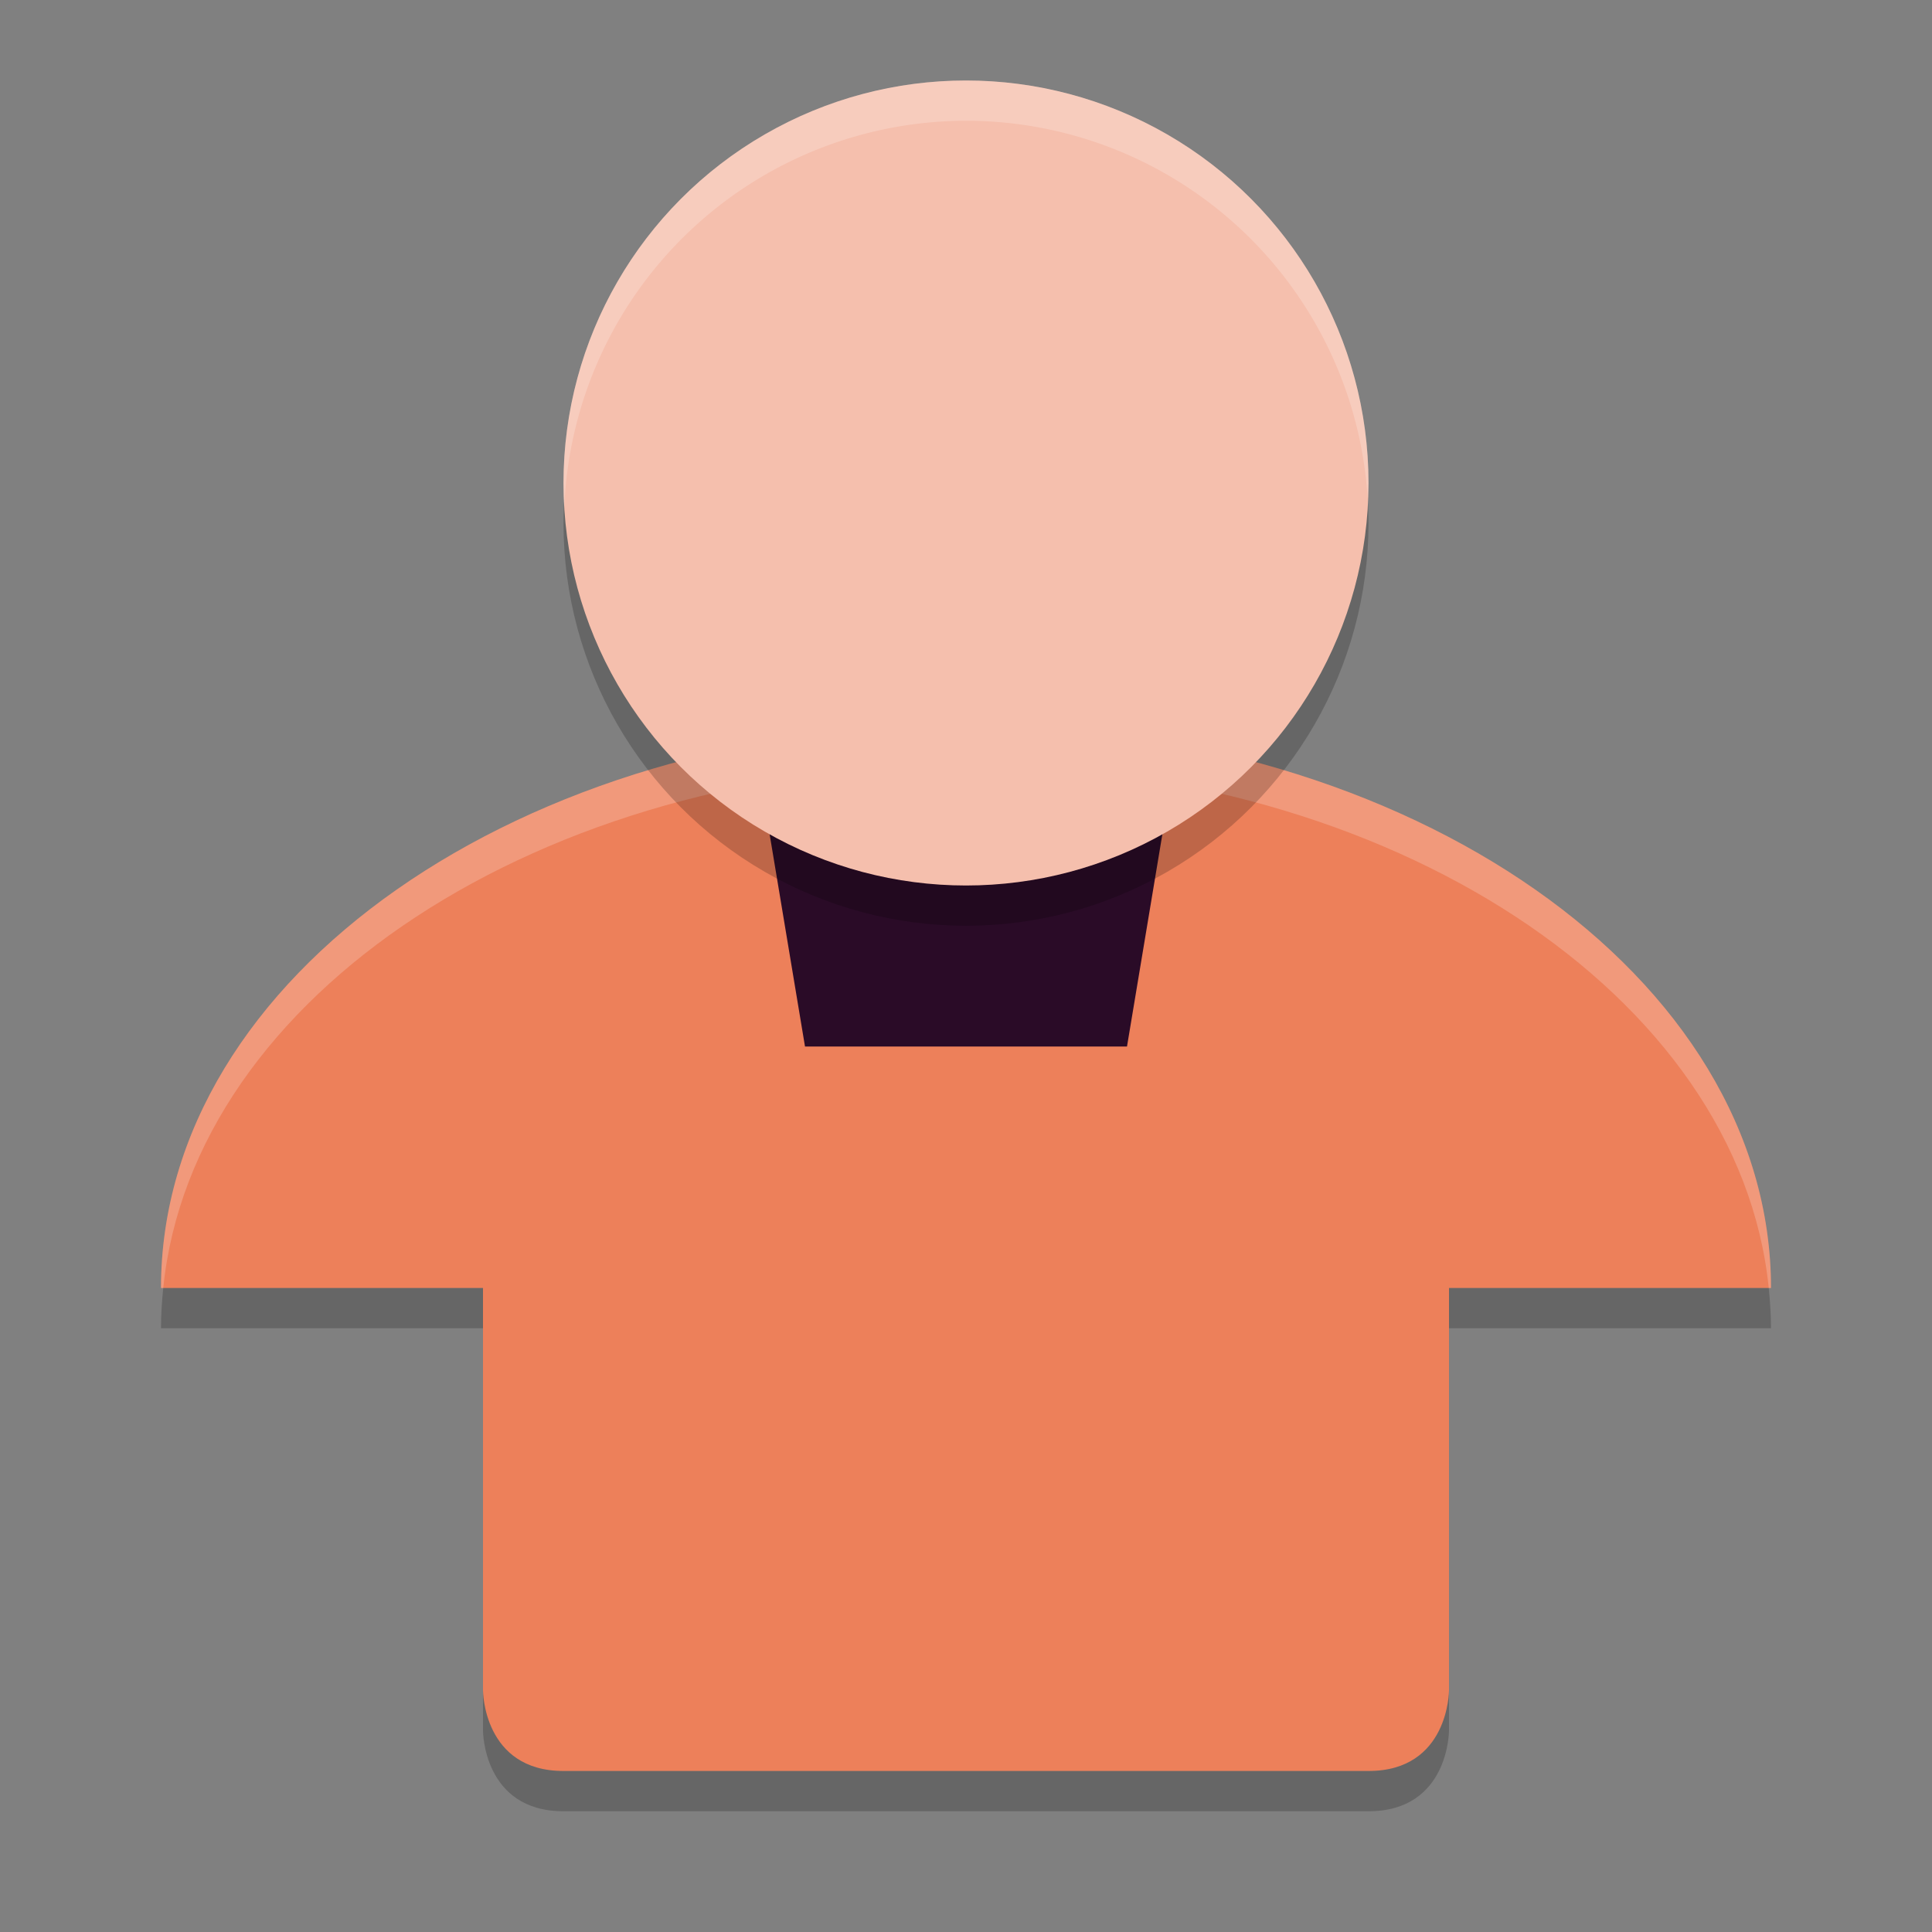 <svg xmlns="http://www.w3.org/2000/svg" width="24" height="24" version="1">
 <rect width="100%" height="100%" fill="#808080" stroke="none"/>
 <g transform="translate(1 1)">
  <path fill="#ed805a" d="m11 8c-5.523 0-10 3.134-10 7h4v5s0 1 1 1h10c1 0 1-1 1-1v-5h4c0-3.866-4.477-7-10-7z"/>
  <path fill="#fff" opacity=".2" d="m11 8c-5.523 0-10 3.134-10 7h0.028c0.367-3.632 4.689-6.5 9.972-6.5s9.605 2.868 9.972 6.5h0.028c0-3.866-4.477-7-10-7z"/>
  <path fill="#2a0b27" d="m8.5 9h5l-0.5 3h-4z"/>
  <circle opacity=".2" cx="11" cy="5.5" r="5"/>
  <circle fill="#f5bfad" cx="11" cy="5" r="5"/>
  <path opacity=".2" d="m1.028 15c-0.017 0.165-0.028 0.332-0.028 0.5h4v-0.5h-3.972zm15.972 0v0.5h4c0-0.168-0.012-0.335-0.028-0.5h-3.972zm-12 5v0.5s0 1 1 1h10c1 0 1-1 1-1v-0.5s0 1-1 1h-10c-1 0-1-1-1-1z"/>
  <path fill="#fff" opacity=".2" d="m11 0a5 5 0 0 0 -5 5 5 5 0 0 0 0.01 0.303 5 5 0 0 1 4.99 -4.803 5 5 0 0 1 4.99 4.697 5 5 0 0 0 0.01 -0.197 5 5 0 0 0 -5 -5z"/>
 </g>
</svg>
